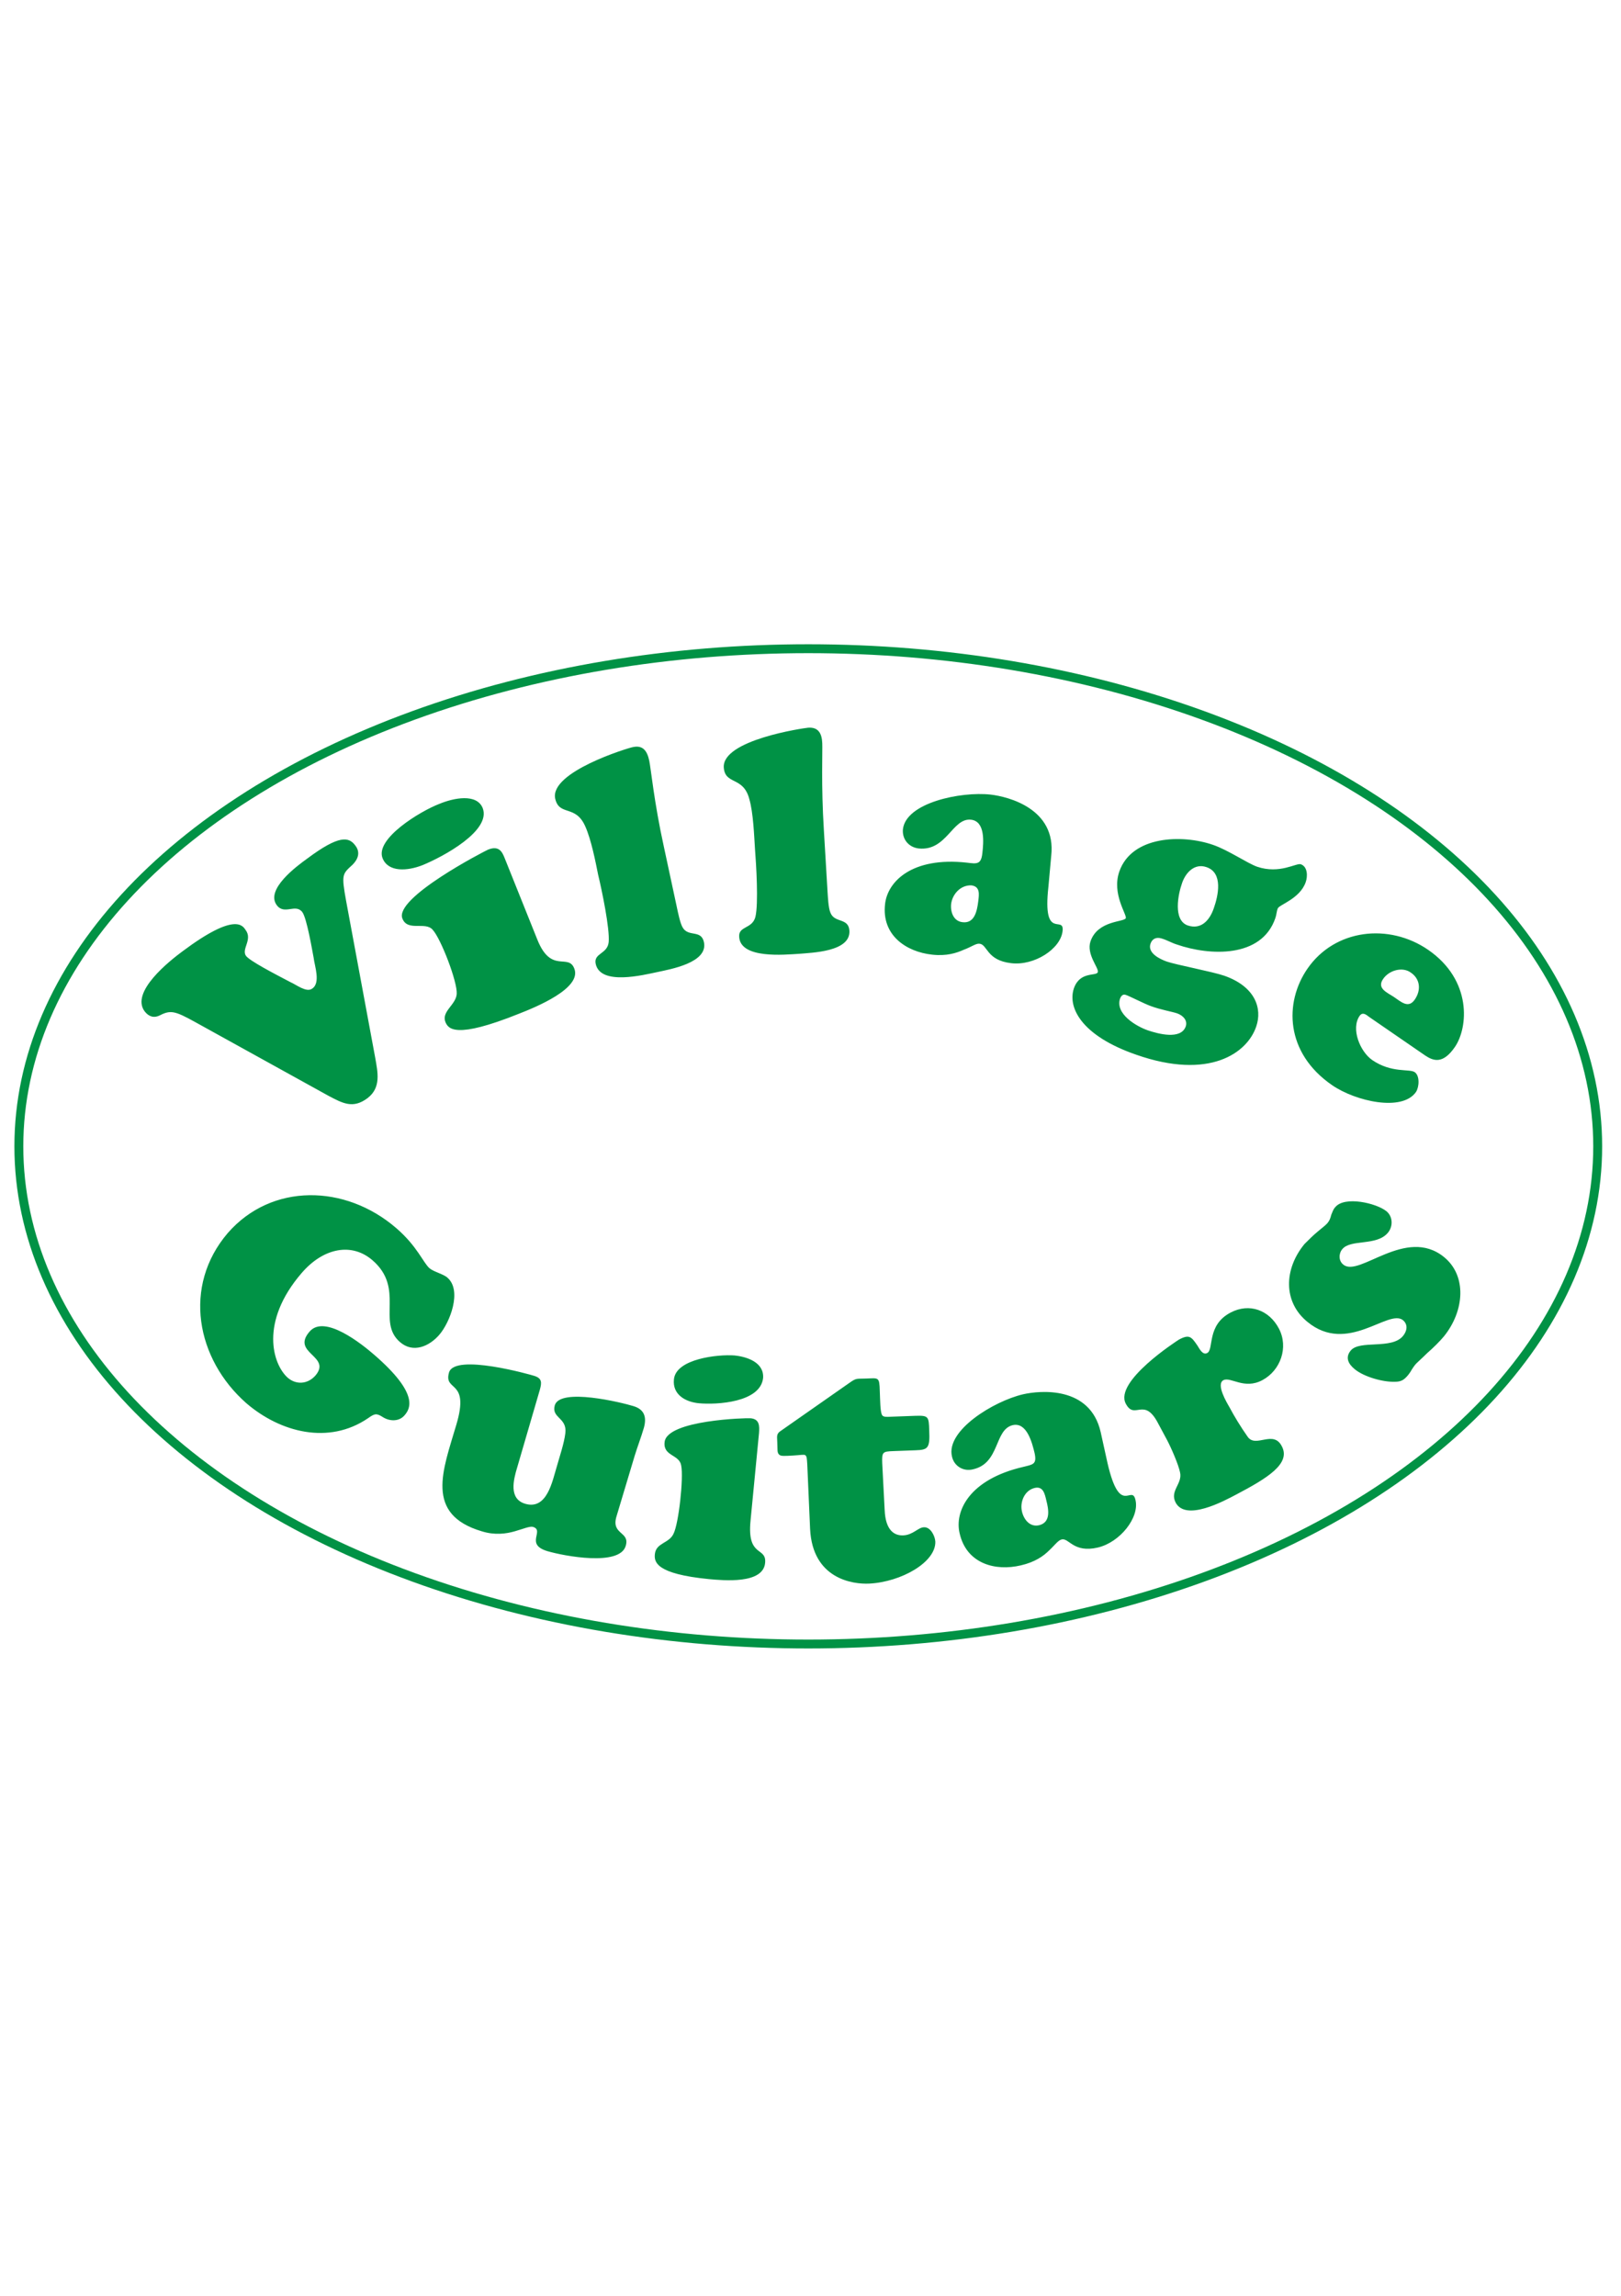 <svg xmlns="http://www.w3.org/2000/svg" viewBox="0 0 728.5 1031.809"><path class="logo-text" fill="#009245" d="M129.31 619.17c3.824 3.277 8.923 2.914 12.384-.912 7.65-8.924-11.11-10.016-2.55-19.852 6.74-7.83 23.494 5.646 28.958 10.383 20.216 17.48 16.39 24.222 13.66 27.317-2.37 2.732-6.376 2.732-9.472.91-3.096-2.004-3.824-1.82-6.92.365-17.666 12.02-39.34 6.373-54.638-6.74-22.583-19.852-28.776-52.633-8.377-76.492 19.67-22.584 52.816-22.037 75.764-2.186 9.47 8.195 12.02 15.48 14.934 18.03 2.003 1.64 6.192 2.55 8.013 4.19 6.74 5.827 1.093 20.216-3.643 25.68-4.553 5.282-11.838 8.378-17.666 3.278-10.563-9.105 2.368-24.04-12.384-36.79-9.29-8.013-22.037-5.645-31.872 5.83-18.942 22.037-12.932 40.98-6.193 46.988zm103.082 40.432c-1.64 5.463-3.825 14.023 3.643 16.21 9.834 2.913 12.202-10.2 14.206-16.757 1.276-4.553 3.28-10.38 3.826-14.934.91-7.103-6.375-6.737-4.735-12.565 2.37-8.014 30.052-1.275 35.333.363 4.917 1.457 6.01 4.918 4.735 9.652-1.275 4.37-2.914 8.56-4.188 12.75l-8.196 27.318c-2.368 8.195 6.192 6.557 4.19 13.113-2.733 9.288-27.684 4.554-35.15 2.368-10.382-3.096-1.094-9.29-6.558-10.928-1.457-.365-4.37.91-8.195 2.004-3.824 1.092-8.923 1.82-14.75 0-25.863-7.65-17.485-27.502-11.475-47.9 6.192-20.762-5.828-14.568-3.278-23.492 2.55-8.742 36.97 1.092 38.064 1.457 3.826 1.09 3.644 3.095 2.733 6.372l-10.2 34.97zm104.904 23.857c-1.64 16.755 7.284 11.474 6.556 18.94-.91 9.652-18.94 7.832-25.133 7.285-24.224-2.367-24.77-7.832-24.406-11.29.546-5.1 6.375-4.737 8.378-9.108 2.368-4.734 4.553-25.133 3.46-30.596-.73-5.1-8.196-4.188-7.467-10.563.91-10.016 37.154-10.928 38.61-10.744 4.19.363 4.008 3.64 3.825 6.555l-3.824 39.52zm-23.13-52.817c-6.01-.545-12.02-3.824-11.292-10.744.91-9.29 19.852-11.294 27.137-10.747 5.647.547 13.478 3.096 12.932 10.2-1.276 10.927-20.763 12.02-28.776 11.29zm83.413 47.9c.363 9.47 4.552 11.654 8.377 11.473 4.37-.182 6.738-3.643 9.288-3.643 2.914-.182 4.917 3.824 5.1 6.375.364 9.29-15.3 18.213-29.687 18.94-7.285.364-25.498-2.003-26.59-24.587l-1.275-29.138c-.182-2.55-.182-3.46-.91-4.008-.73-.363-2.186 0-5.464.182-3.644.184-5.465.365-6.193-.363-1.093-.91-.73-2.367-.91-5.646 0-2.004-.547-3.46 1.092-4.734l31.507-22.037c3.097-2.186 3.097-1.64 7.285-1.822 5.646-.182 6.01-.91 6.192 5.646.182 4.37.182 8.742.91 10.562.547 1.094 1.457 1.094 5.1.912l9.835-.365c6.01-.183 6.19.18 6.373 6.556.364 8.014-.546 8.742-6.192 8.924l-9.833.365c-4.918.182-5.282.363-5.1 5.463l1.092 20.945zm100.168-20.945c5.646 24.404 10.927 9.105 12.566 16.574 1.82 7.83-6.92 18.94-16.938 21.31-10.928 2.548-12.932-4.372-16.21-3.644-1.64.363-3.096 2.55-5.645 4.916-2.55 2.55-6.373 5.283-12.748 6.74-11.474 2.73-24.404-.73-27.5-14.39-2.368-9.833 4.188-24.222 28.593-29.868 4.37-1.092 6.192-1.092 5.1-6.19-1.093-4.554-3.46-14.024-9.834-12.567-8.377 2.003-5.645 17.118-17.848 19.85-4.37 1.093-8.56-1.456-9.47-5.827-2.732-11.656 18.758-24.77 31.87-27.865 7.832-1.822 30.233-3.824 34.97 16.938l3.096 14.022zm-38.43 21.856c.91 3.643 3.644 6.92 7.65 6.01 5.28-1.275 4.37-6.92 3.278-11.11-.73-3.095-1.457-6.556-5.282-5.645-4.552 1.09-6.737 6.373-5.645 10.744zm61.196-39.704c-6.375-12.385-10.563-1.275-14.57-8.924-5.28-10.018 22.766-28.05 23.858-28.777 4.735-2.55 5.646-1.274 8.378 2.73.91 1.458 2.367 4.372 4.37 3.28 3.097-1.64-.363-12.566 10.563-18.213 8.378-4.37 17.302-1.094 21.673 7.285 4.37 8.377.73 18.758-7.467 23.13s-14.207-1.64-17.485 0c-3.46 1.82 1.457 10.017 2.732 12.202 2.003 3.824 5.1 8.924 8.195 13.295 3.643 5.1 11.474-3.28 15.3 4.188 4.187 7.83-6.558 14.387-20.4 21.672-5.827 3.096-22.765 12.203-27.317 3.643-2.732-5.28 3.096-8.377 2.003-13.477-.73-3.643-4.007-11.11-5.828-14.57l-4.006-7.466zm71.757-86.328c2.004-1.64 3.825-3.096 4.372-3.824.91-1.092 1.274-2.186 1.64-3.643.546-1.275.91-2.55 1.82-3.46 4.19-5.1 18.395-1.82 22.948 1.82 2.914 2.368 3.096 6.74.73 9.653-5.1 6.19-16.757 2.732-20.58 7.467-1.64 2.004-1.64 5.28.545 6.922 7.104 5.826 28.048-17.303 45.167-3.46 10.382 8.376 9.288 24.222 0 35.694-1.82 2.187-4.735 5.1-7.467 7.47-2.55 2.55-4.918 4.553-5.464 5.28-.546.73-1.092 1.458-1.638 2.368-.365.73-.91 1.457-1.457 2.186-1.82 2.186-3.097 3.096-6.01 3.096-5.282.182-13.842-2.186-18.03-5.645-2.915-2.37-4.372-5.283-1.822-8.38 4.007-4.917 18.395-.362 23.494-6.556 1.82-2.187 2.368-5.1 0-7.103-6.557-5.283-24.95 15.662-42.98.73-10.93-8.927-10.564-23.68-1.275-34.97 1.82-1.82 4.006-4.006 6.01-5.645z"/><path fill="#009245" d="M168.648 475.474c1.093 6.374 2.73 13.295-3.46 18.03-6.557 4.917-11.11 2.367-17.666-1.093l-59.92-33.145c-8.923-4.918-10.926-5.464-15.844-2.914-2.55 1.275-4.917.547-6.74-1.82-6.556-8.742 11.293-22.766 16.94-26.955 23.857-17.848 27.136-11.474 28.41-9.652 3.28 4.37-2.002 8.56.183 11.656 1.822 2.366 12.75 8.012 20.035 11.837 2.55 1.093 7.103 4.735 9.653 2.914 4.007-2.55 1.093-10.38.73-13.84-.73-3.825-3.097-17.85-5.1-20.58-3.097-4.008-8.015 1.456-11.475-3.097-5.282-7.104 9.106-17.667 13.66-20.945 14.387-10.745 18.758-9.834 21.672-5.828 2.368 3.096 1.093 6.192-1.275 8.56-4.553 4.19-5.1 4.19-2.914 16.21l13.112 70.664zm21.31-86.692c-6.922 2.732-15.482 3.278-18.032-3.096-3.46-8.742 16.938-21.126 25.498-24.405 6.557-2.73 16.756-4.734 19.488 1.822 4.005 10.2-17.667 21.855-26.955 25.68zm51.54 33.51c6.192 15.48 13.842 6.01 16.574 12.932 3.643 8.924-17.484 17.484-24.95 20.398-28.595 11.474-31.69 6.738-32.966 3.643-1.82-4.735 4.735-7.65 5.1-12.567.364-5.464-7.103-24.77-10.745-28.775-3.277-4.007-11.29.91-13.66-5.1-3.824-9.288 36.79-30.233 38.43-30.96 4.916-2.004 6.374.91 7.466 3.642l14.752 36.788zm62.65-14.75c.547 2.55 1.458 7.102 2.55 9.104 2.55 4.735 8.378.91 9.653 6.74 2.004 9.287-15.116 12.2-20.944 13.476-6.192 1.275-25.498 6.192-27.683-3.642-1.093-4.918 5.282-4.37 5.828-9.835.547-6.01-3.095-23.494-4.734-30.233-1.093-5.464-3.096-15.845-5.828-21.855-4.37-9.835-11.656-4.37-13.477-12.385-2.55-12.02 32.784-22.766 34.787-23.13 4.735-1.093 6.557 1.82 7.467 6.01.73 3.278 2.186 18.76 6.557 38.61l5.83 27.14zm67.75-6.922c.183 2.55.365 7.285 1.275 9.47 1.82 4.918 8.196 2.187 8.56 8.196.547 9.47-16.755 9.835-22.765 10.38-6.375.365-26.227 2.37-26.772-7.648-.364-4.917 5.828-3.46 7.285-8.924 1.457-6.01.365-23.676-.182-30.597-.364-5.463-.73-16.21-2.55-22.4-2.73-10.382-10.928-6.193-11.474-14.207-.73-12.385 35.88-17.666 37.882-17.848 4.735-.364 6.192 2.732 6.374 6.92.183 3.278-.546 18.94.73 39.157l1.64 27.5zm99.26-2.004c-2.732 24.77 7.284 12.203 6.373 19.852-.91 8.014-12.747 15.663-23.128 14.39-11.11-1.276-10.563-8.38-14.206-8.743-1.64-.183-3.643 1.457-7.103 2.73-3.278 1.458-7.65 2.915-14.206 2.187-11.656-1.274-22.766-8.742-21.127-22.766 1.093-10.017 12.02-21.31 36.79-18.577 4.37.545 6.374.91 6.92-4.19.547-4.735 1.457-14.388-5.1-15.116-8.377-.91-10.927 14.206-23.494 12.93-4.553-.545-7.467-4.187-7.103-8.56 1.275-12.02 26.044-17.12 39.34-15.662 8.013.91 29.686 6.375 27.318 27.5l-1.273 14.024zm-43.71 7.65c-.365 3.643 1.092 7.83 5.28 8.195 5.282.548 6.375-5.098 6.92-9.47.365-3.096.912-6.556-3.095-7.103-4.916-.18-8.56 4.008-9.106 8.38zm83.23 67.75c-24.77-8.56-30.96-21.308-28.047-29.868 2.733-7.83 10.2-5.28 10.747-7.285.546-1.82-5.282-8.013-3.278-13.84 3.277-9.472 15.115-8.56 15.844-10.383.546-1.64-6.374-10.927-2.914-20.944 5.646-16.21 28.41-16.755 42.07-12.02 6.92 2.367 15.3 8.195 19.853 9.834 10.198 3.46 17.666-1.82 19.67-1.093 3.096 1.093 3.096 5.464 2.185 8.014-2.55 7.468-12.02 10.2-12.566 11.84-.547 1.273-.547 2.913-1.093 4.37-6.193 18.03-29.505 16.938-44.258 11.838-2.367-.73-4.37-2.004-6.92-2.732-2.368-.73-4.19.183-4.918 2.368-1.457 4.188 4.19 6.92 7.285 8.014 4.187 1.457 20.58 4.553 25.86 6.374 14.024 4.917 17.12 14.752 14.39 22.766-4.01 12.02-21.13 24.222-53.91 12.75zm5.282-10.927c4.37 1.456 14.752 4.37 16.938-1.822.91-2.73-1.274-4.917-3.824-5.828-2.004-.73-7.468-1.64-11.838-3.278-3.097-1.093-10.018-4.735-11.475-5.1-1.273-.364-2.002.73-2.366 1.64-2.37 6.92 7.285 12.566 12.566 14.387zm26.227-73.398c-5.282-1.82-9.29 2.368-10.928 7.103-1.822 5.1-4.19 16.755 2.55 19.123 6.01 2.004 9.833-2.367 11.654-7.648 2.004-5.647 4.37-16.028-3.277-18.578zM615.4 457.08c-1.275-.912-2.914-2.55-4.37-.548-4.008 5.828.182 16.027 5.645 19.852 8.742 6.01 16.756 3.824 19.124 5.464 2.366 1.64 2.002 6.738.545 8.924-6.192 8.925-27.137 4.19-37.7-3.096-21.126-14.57-21.49-37.153-11.11-52.27 12.386-18.03 36.79-20.58 54.274-8.56 19.85 13.658 18.03 34.967 12.02 43.71-5.282 7.648-9.47 6.374-13.296 3.824l-25.134-17.3zm20.4-7.833c2.913-4.188 2.548-9.288-1.822-12.202-3.825-2.73-9.835-.91-12.385 2.914-2.914 4.187 1.64 6.01 4.735 8.013 3.278 2.185 6.557 5.464 9.47 1.274z"/><g><ellipse class="logo-ellipse" fill="none" stroke="#009245" stroke-width="4" stroke-miterlimit="10" cx="363.25" cy="515.187" rx="354.779" ry="223.65"/></g></svg>

